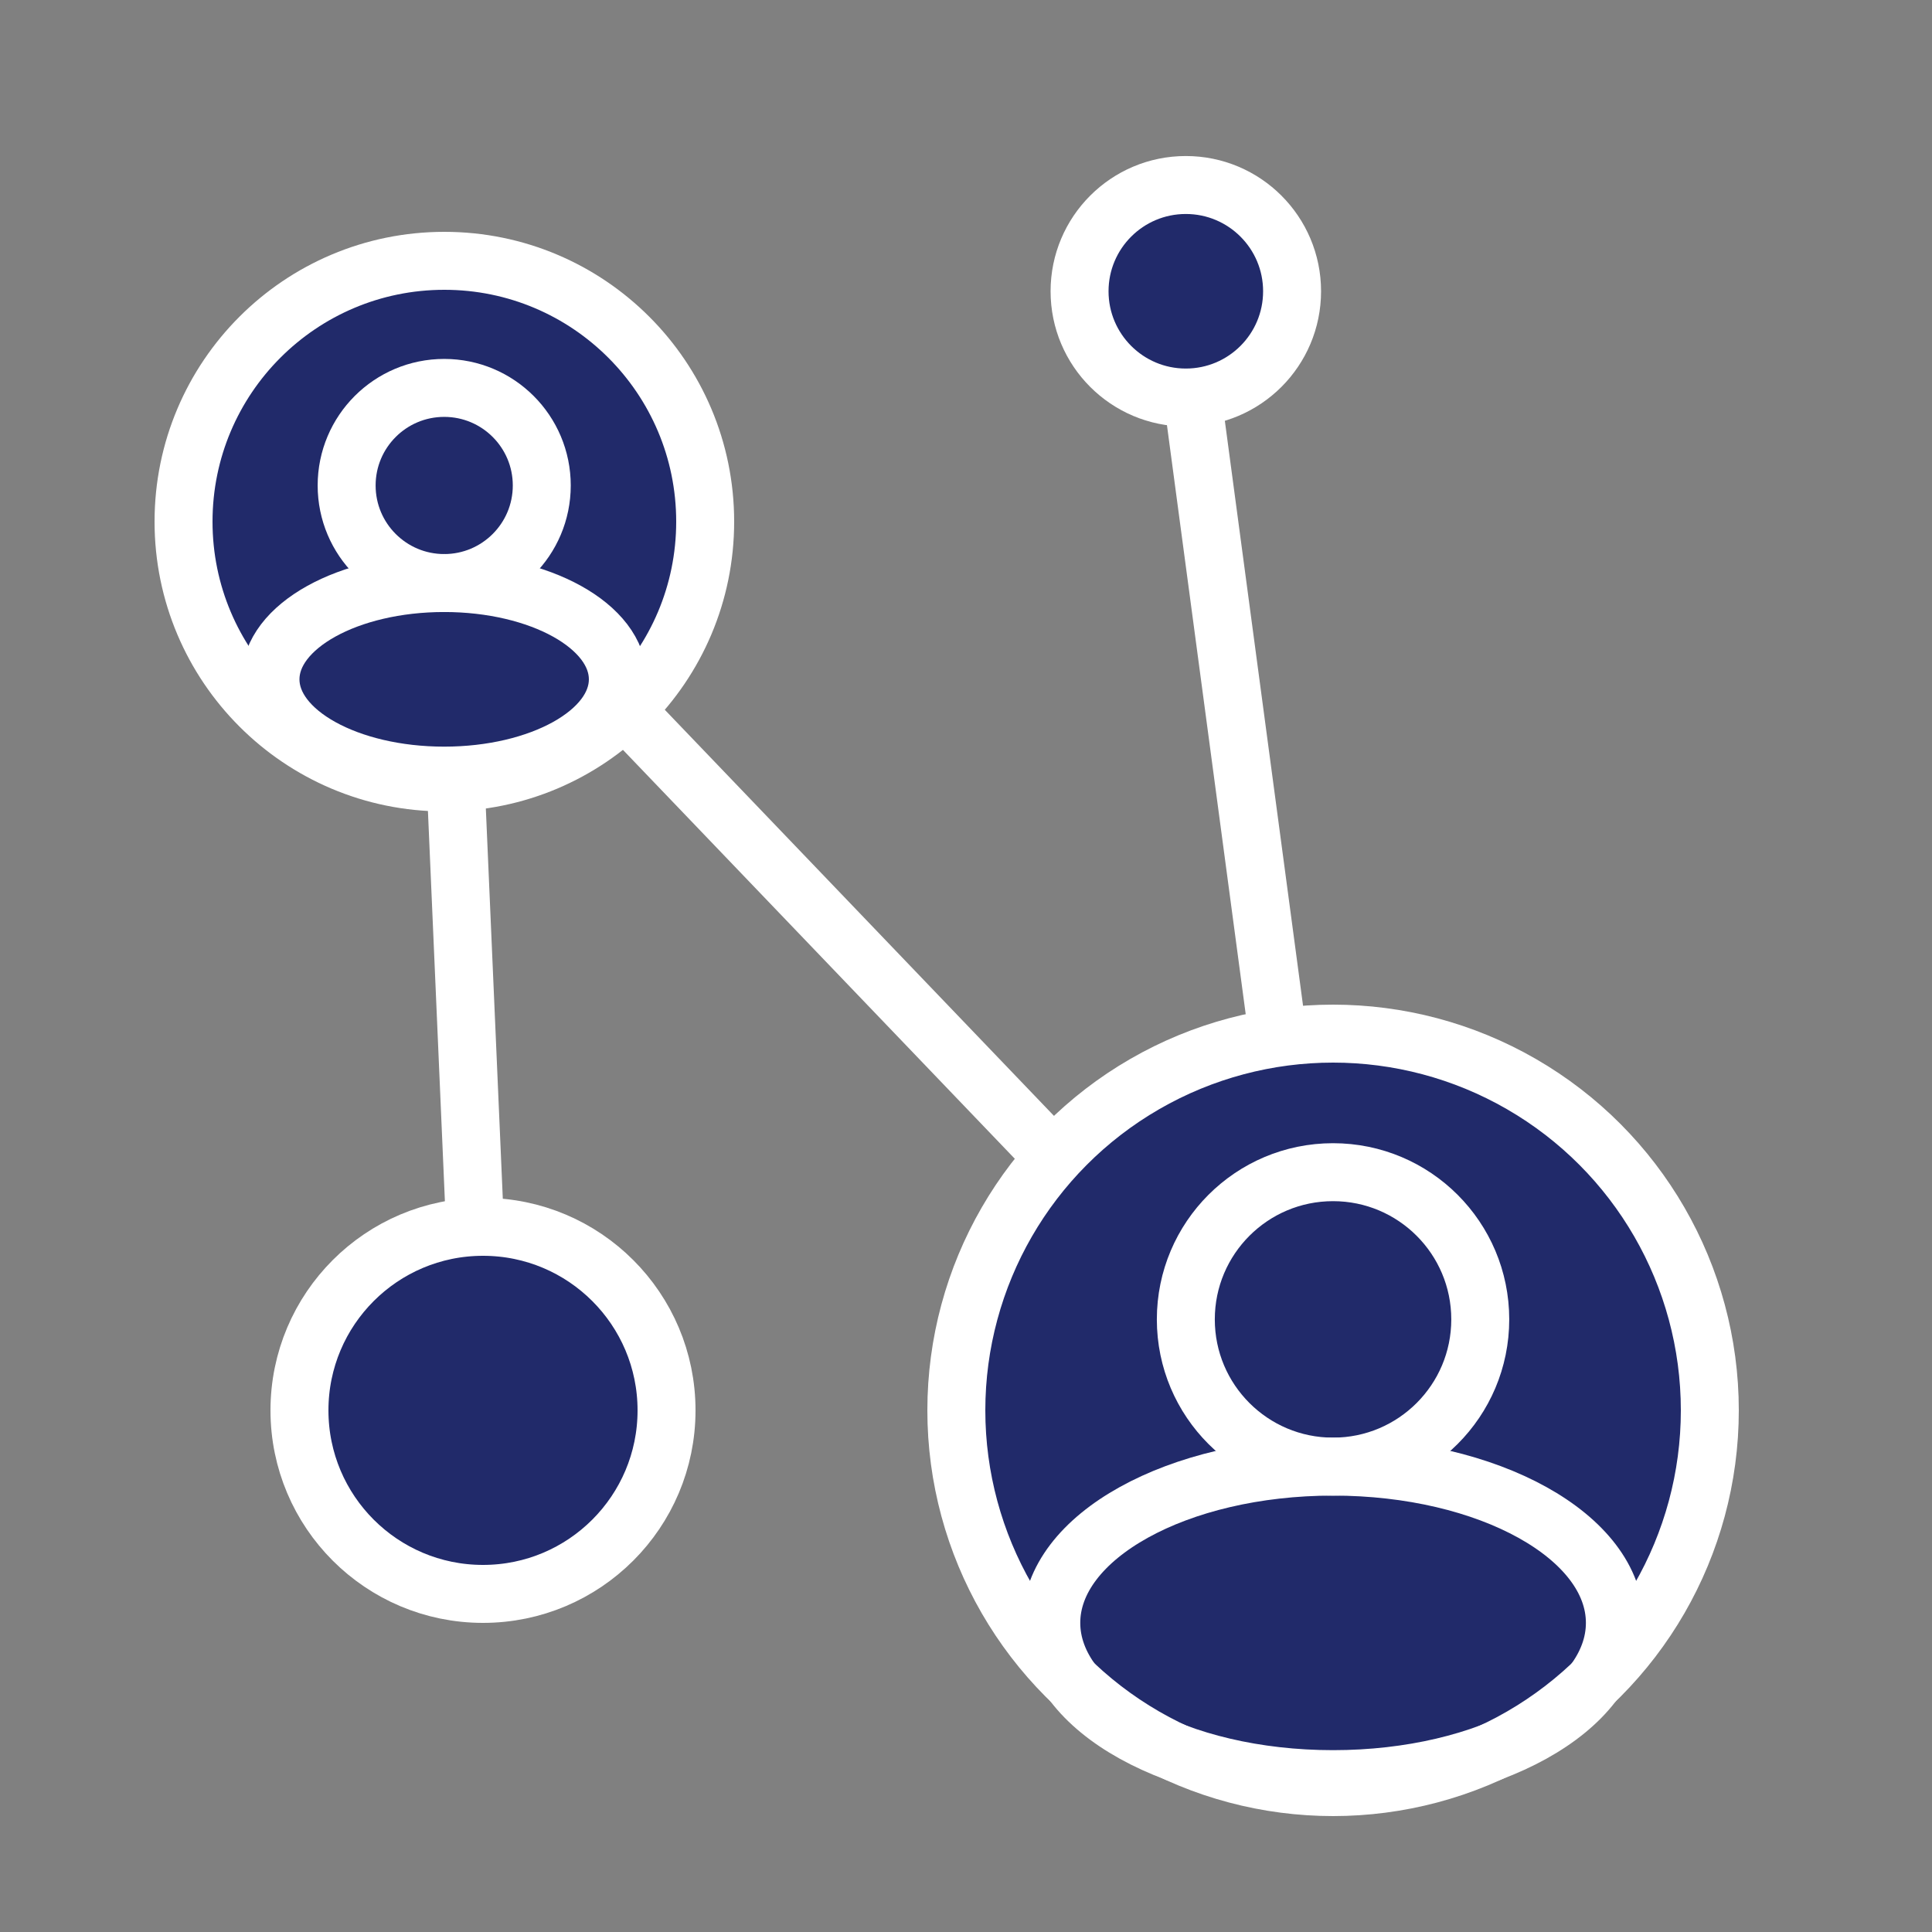 <svg width="50" height="50" viewBox="0 0 50 50" fill="none" xmlns="http://www.w3.org/2000/svg">
<rect x="0" y="0" width="50" height="50" fill="#808080" stroke="none"/>
<path d="M30.496 7.553L34.5 37.5L11.5 13.5L12.5 36.5" stroke="white" stroke-width="1.5"/>
<circle cx="11.5" cy="13.5" r="6.75" fill="#212A6A" stroke="white" stroke-width="1.5"/>
<circle cx="30.689" cy="7.538" r="2.75" fill="#212A6A" stroke="white" stroke-width="1.5"/>
<circle cx="12.5" cy="36.5" r="4.75" fill="#212A6A" stroke="white" stroke-width="1.5"/>
<circle cx="34.5" cy="36.5" r="9.75" fill="#212A6A" stroke="white" stroke-width="1.5"/>
<circle cx="11.496" cy="12.564" r="2.525" stroke="white" stroke-width="1.5"/>
<ellipse cx="11.495" cy="17.581" rx="4.495" ry="2.492" stroke="white" stroke-width="1.5"/>
<circle cx="34.499" cy="34.146" r="3.81" stroke="white" stroke-width="1.5"/>
<ellipse cx="34.5" cy="42" rx="7.293" ry="4.044" stroke="white" stroke-width="1.5"/>
</svg>
